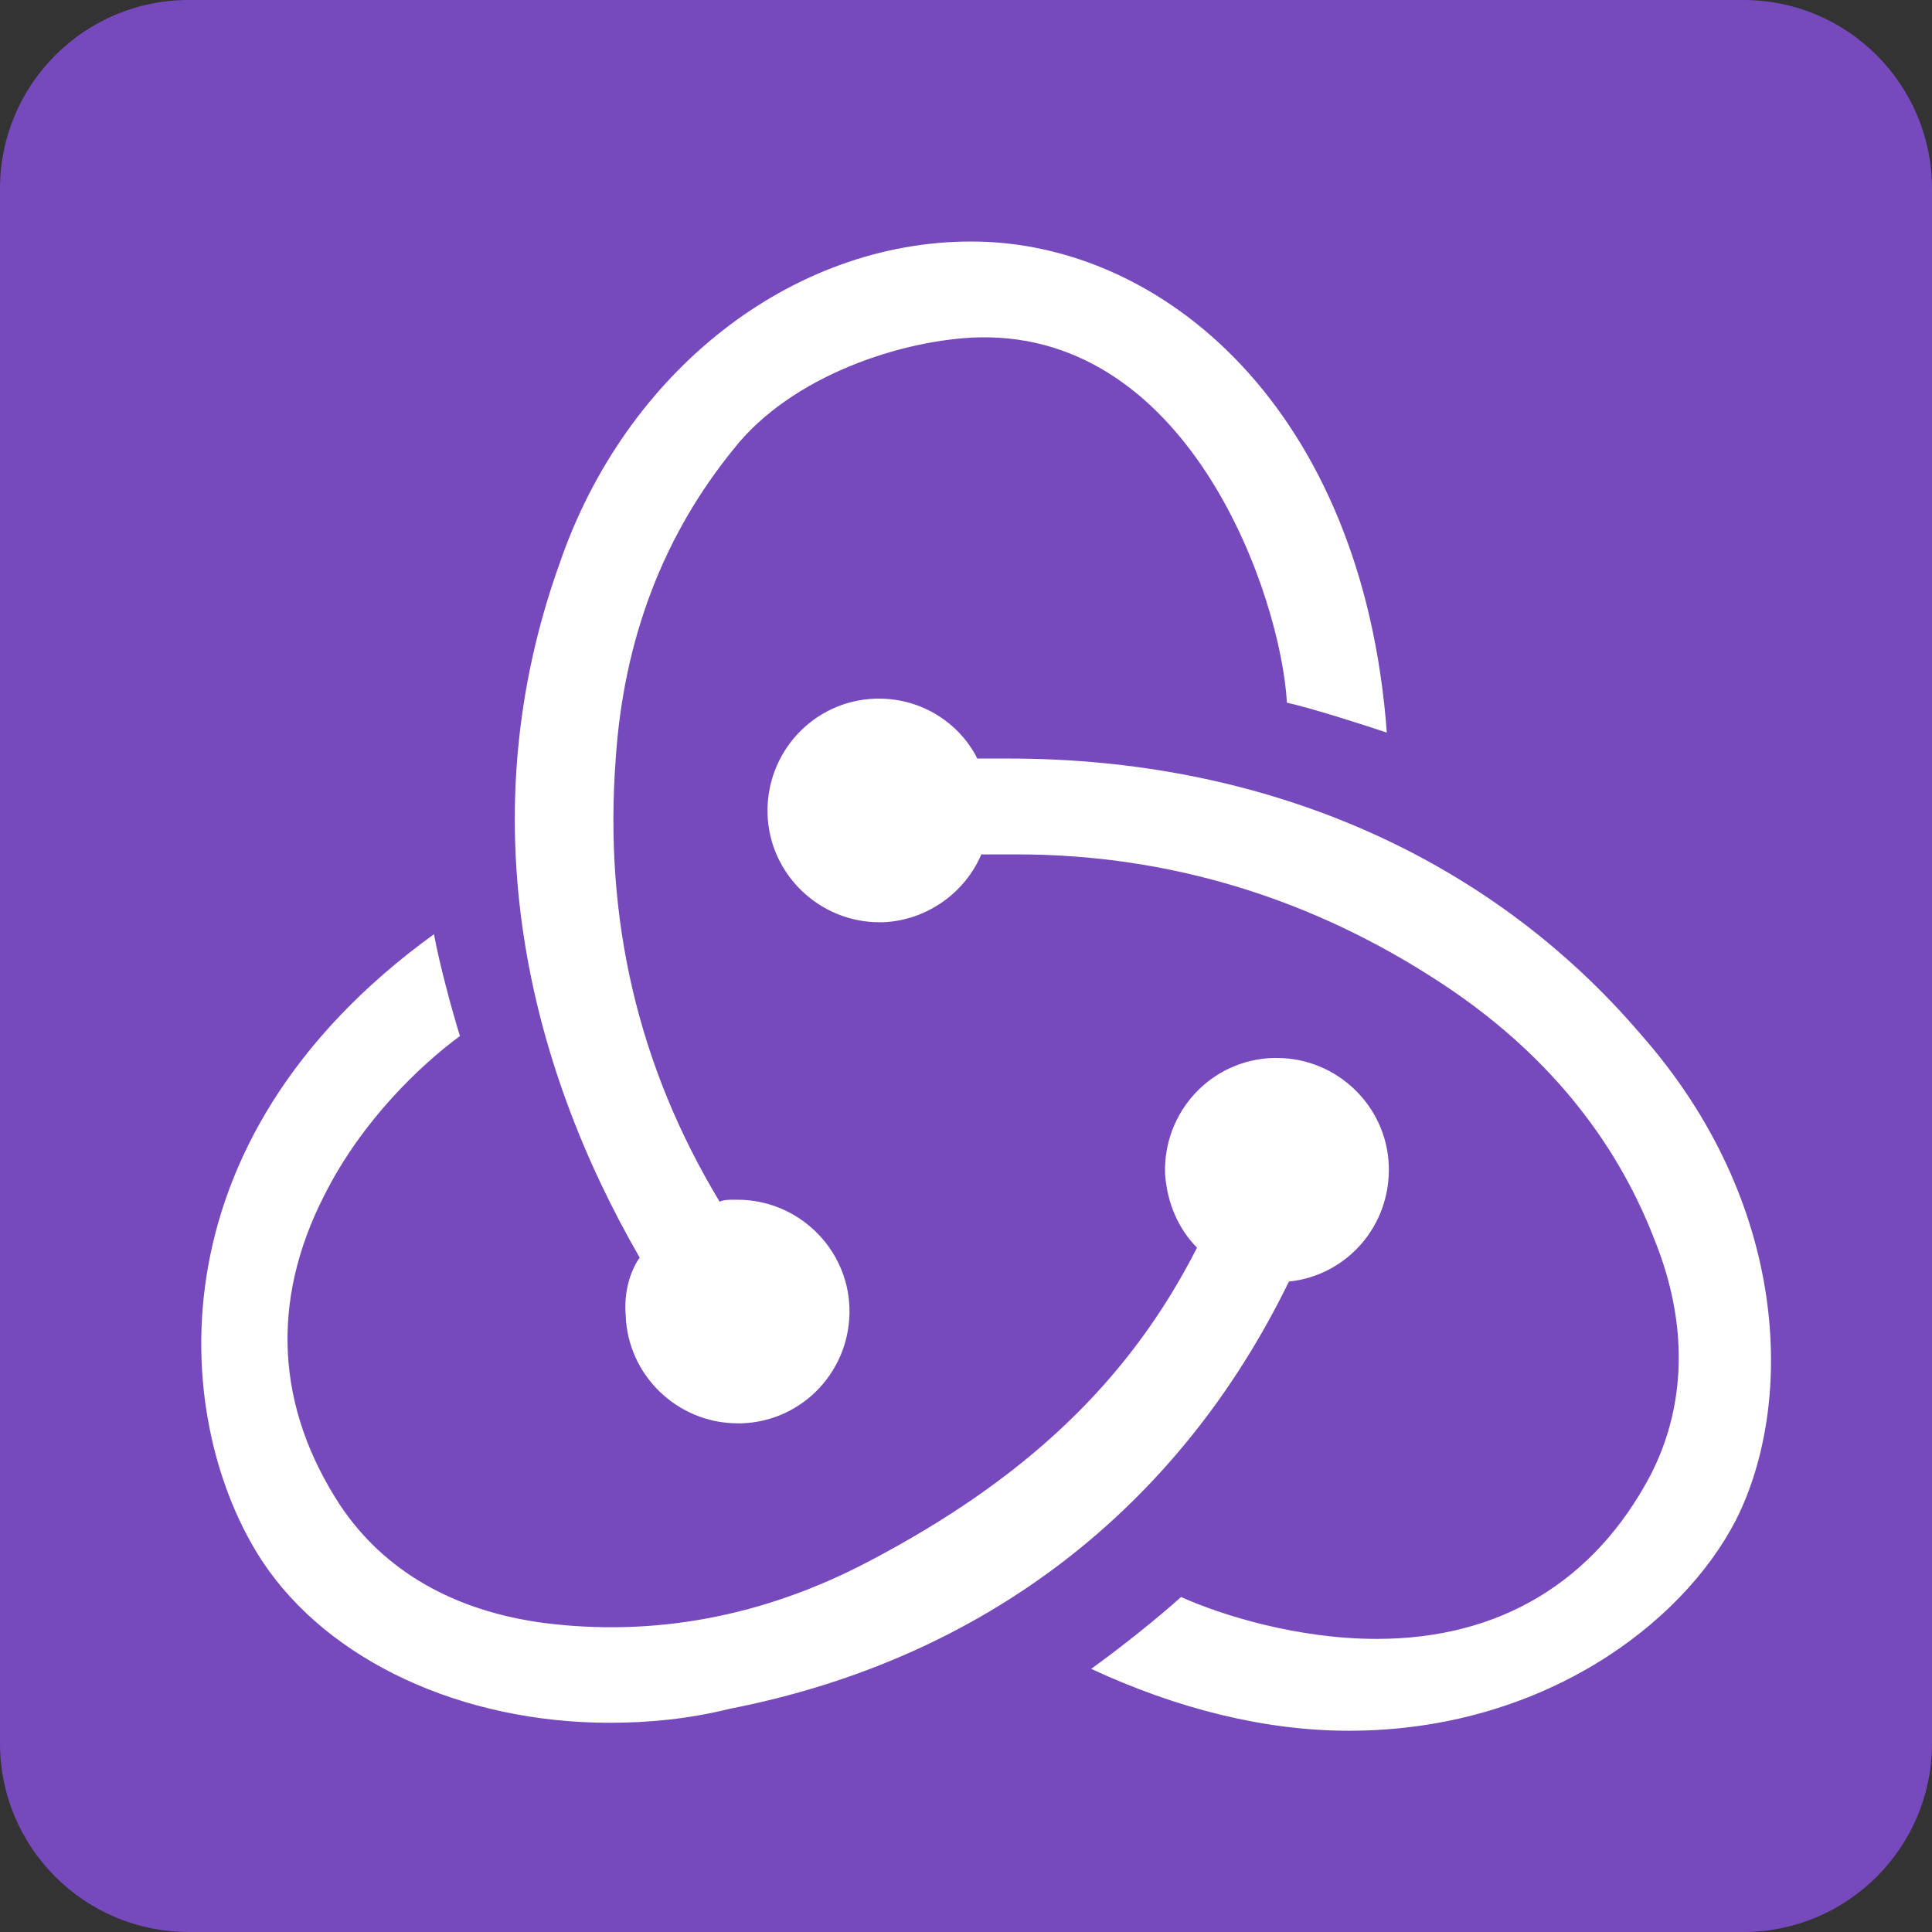 <svg width="48" height="48" viewBox="0 0 48 48" fill="none" xmlns="http://www.w3.org/2000/svg">
<rect x="0" y="0" width="48" height="48" fill="#333333" stroke="none"/>
<g clip-path="url(#clip0_384_1835)">
<path d="M43.312 0H4.688C2.099 0 0 2.099 0 4.688V43.312C0 45.901 2.099 48 4.688 48H43.312C45.901 48 48 45.901 48 43.312V4.688C48 2.099 45.901 0 43.312 0Z" fill="#764ABC"/>
<path d="M32.023 31.84C33.462 31.692 34.554 30.452 34.504 28.964C34.455 27.476 33.214 26.285 31.725 26.285H31.626C30.087 26.335 28.896 27.625 28.946 29.162C28.995 29.906 29.293 30.551 29.74 30.997C28.052 34.32 25.472 36.751 21.601 38.784C18.97 40.173 16.241 40.669 13.511 40.322C11.278 40.024 9.541 39.032 8.449 37.395C6.861 34.965 6.712 32.336 8.052 29.708C8.995 27.823 10.484 26.434 11.427 25.74C11.228 25.095 10.93 24.004 10.782 23.21C3.585 28.418 4.33 35.461 6.514 38.784C8.151 41.264 11.476 42.802 15.149 42.802C16.142 42.802 17.134 42.702 18.127 42.455C24.479 41.215 29.293 37.445 32.023 31.84ZM40.758 25.69C36.986 21.276 31.427 18.846 25.075 18.846H24.281C23.834 17.953 22.891 17.358 21.849 17.358H21.75C20.211 17.407 19.02 18.697 19.07 20.235C19.119 21.723 20.36 22.913 21.849 22.913H21.948C23.04 22.863 23.983 22.169 24.38 21.227H25.273C29.045 21.227 32.618 22.318 35.844 24.45C38.326 26.087 40.112 28.22 41.105 30.799C41.949 32.882 41.899 34.916 41.006 36.651C39.616 39.28 37.284 40.718 34.207 40.718C32.221 40.718 30.335 40.123 29.343 39.677C28.797 40.173 27.804 40.966 27.11 41.462C29.244 42.454 31.427 43 33.512 43C38.276 43 41.8 40.371 43.14 37.743C44.579 34.866 44.48 29.906 40.758 25.69ZM15.546 32.684C15.596 34.172 16.836 35.362 18.325 35.362H18.424C19.963 35.312 21.154 34.023 21.104 32.485C21.055 30.997 19.814 29.807 18.325 29.807H18.226C18.127 29.807 17.978 29.807 17.879 29.856C15.844 26.484 15 22.814 15.298 18.846C15.496 15.87 16.489 13.291 18.226 11.158C19.665 9.323 22.444 8.43 24.33 8.381C29.591 8.281 31.824 14.828 31.973 17.457C32.618 17.606 33.71 17.953 34.455 18.201C33.859 10.166 28.896 6 24.132 6C19.665 6 15.546 9.224 13.908 13.985C11.625 20.334 13.114 26.434 15.893 31.245C15.645 31.592 15.496 32.138 15.546 32.684Z" fill="white"/>
</g>
<defs>
<clipPath id="clip0_384_1835">
<rect width="48" height="48" fill="white"/>
</clipPath>
</defs>
</svg>
